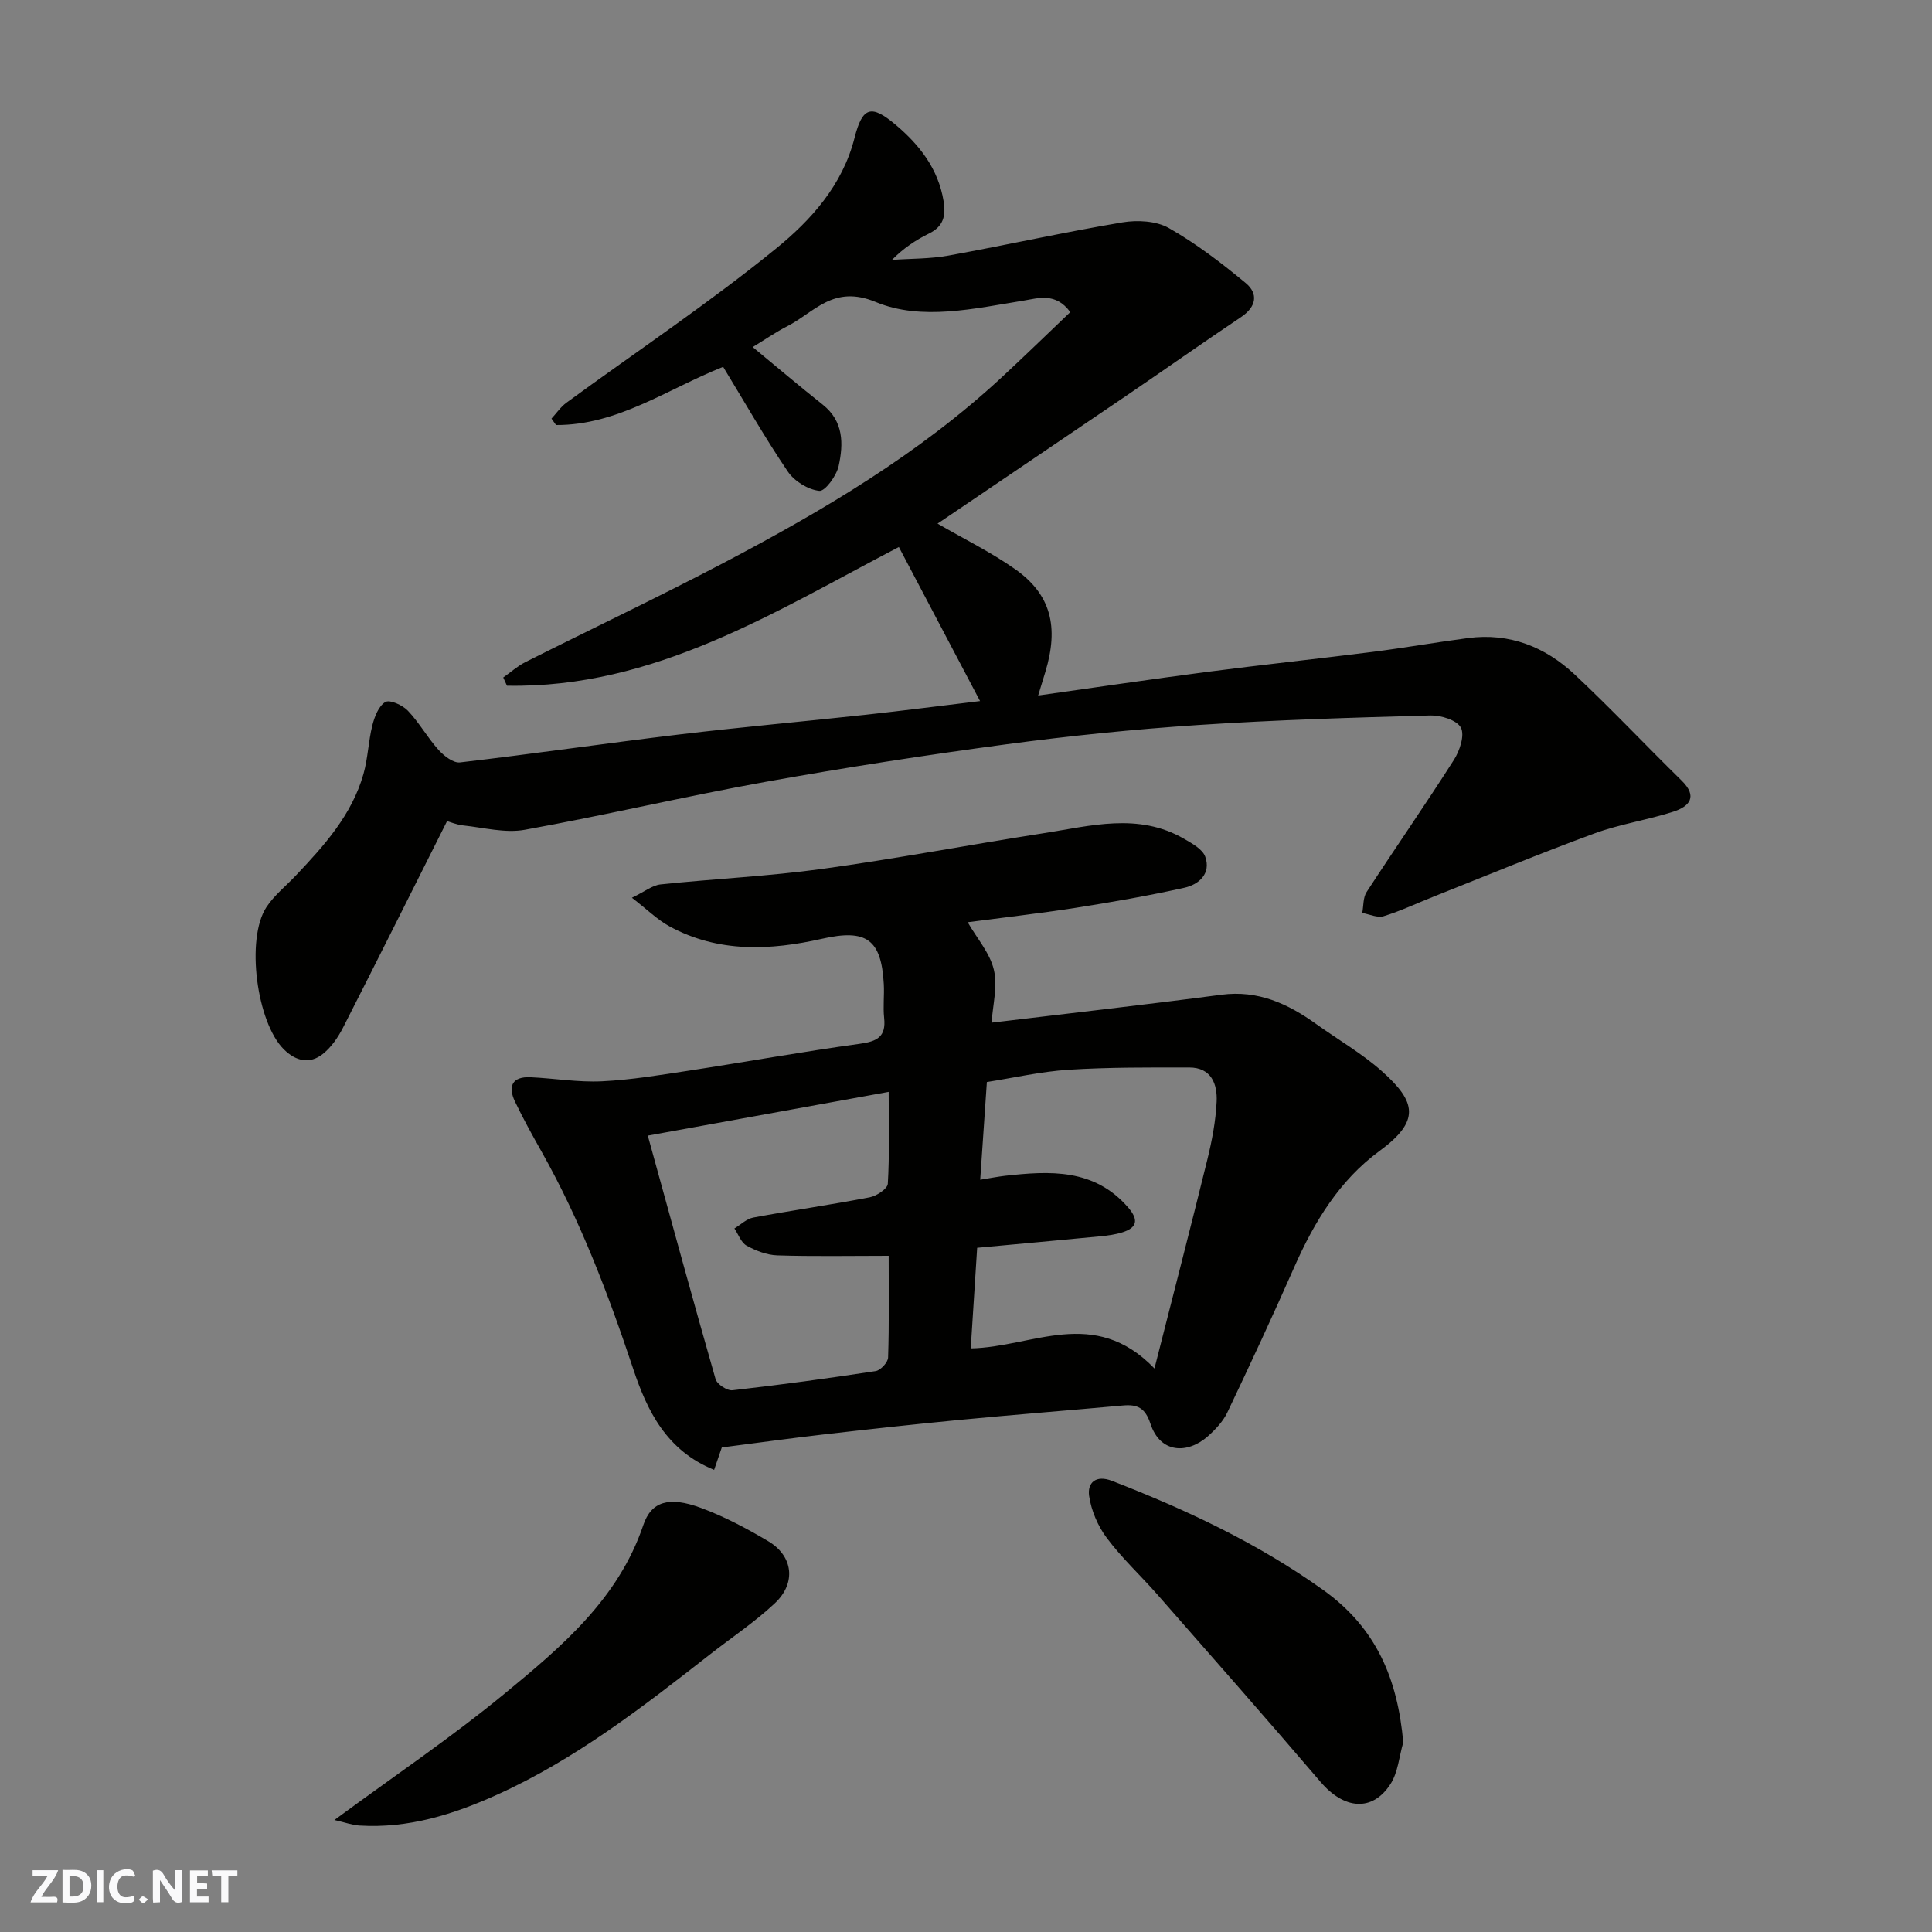 <svg enable-background="new 0 0 400 400" viewBox="0 0 400 400" xmlns="http://www.w3.org/2000/svg"><rect x="0" y="0" width="400" height="400" fill="#808080" stroke="none"/><g fill="#fafafb"><path d="m37.59 393.81c-.92.31-1.52.05-2-.78-.7-1.2-1.52-2.34-2.47-3.78v4.59c-.55.03-.95.05-1.41.07-.03-.37-.06-.64-.06-.91 0-1.91 0-3.81 0-5.7 1.13-.41 1.77-.03 2.29.91.62 1.11 1.38 2.14 2.31 3.19v-4.2h1.35v6.61z"/><path d="m12.94 393.88v-6.75c1.9.19 3.93-.54 5.37 1.29.8 1.01.78 2.88.03 3.97-1.37 1.97-3.4 1.51-5.4 1.49m1.45-1.22c2.04.12 2.92-.58 2.89-2.21-.03-1.51-.98-2.19-2.89-2z"/><path d="m11.81 393.87h-5.49c.68-2.18 2.47-3.48 3.51-5.45h-3.08v-1.21h5.29c-.71 2.13-2.44 3.48-3.47 5.51.86 0 1.63.04 2.39-.01.79-.05 1.14.21.85 1.16"/><path d="m39.33 393.86v-6.61h3.7v1.07h-2.22v1.52c.68.04 1.34.09 2.07.13v1.07c-.72.05-1.38.09-2.1.14v1.48h2.4v1.19h-3.85z"/><path d="m27.71 388.56c-1.15-.3-2.46-.61-3.1.64-.37.73-.41 1.93-.06 2.67.63 1.35 1.99.93 3.17.68.35.94-.01 1.32-.93 1.46-1.62.25-3.05-.27-3.76-1.48-.73-1.24-.6-3.03.31-4.17.88-1.11 2.71-1.7 4-1.16.32.13.44.74.65 1.12-.1.08-.19.16-.28.24"/><path d="m49.15 387.24v1.07c-.59.02-1.17.05-1.87.08v5.44h-1.48v-5.44h-1.85c-.05-.4-.08-.73-.13-1.15z"/><path d="m20.06 387.21h1.33v6.62h-1.33z"/><path d="m30.68 393.25c-.49.38-.8.79-1.05.76-.32-.05-.6-.45-.9-.7.26-.24.51-.64.8-.67.29-.04.62.3 1.15.61"/></g><path d="m194.11 108.41c5.51 3.19 11.08 5.92 16.09 9.45 7.38 5.21 9.06 11.89 6.23 21.25-.42 1.39-.85 2.77-1.49 4.89 11.88-1.67 23.41-3.38 34.97-4.89 11.38-1.48 22.79-2.69 34.17-4.13 6.65-.84 13.25-2.01 19.9-2.88 8.54-1.12 15.92 1.82 22.01 7.52 7.59 7.1 14.72 14.7 22.15 21.97 3.43 3.35 1.64 5.38-1.69 6.46-5.39 1.74-11.09 2.57-16.39 4.52-11.14 4.09-22.11 8.64-33.14 13.02-3.48 1.38-6.88 3-10.44 4.1-1.29.4-2.95-.41-4.44-.67.28-1.46.15-3.18.9-4.33 5.96-9.16 12.21-18.15 18.08-27.37 1.2-1.88 2.27-5.1 1.44-6.67-.83-1.56-4.14-2.58-6.32-2.52-16.04.44-32.09.92-48.1 1.98-13.26.88-26.52 2.23-39.69 3.99-16.67 2.23-33.31 4.8-49.87 7.78-16.67 3-33.17 6.91-49.84 9.92-4.06.73-8.48-.45-12.72-.9-1.4-.15-2.75-.73-3.36-.9-7.34 14.61-14.38 28.72-21.54 42.76-1.02 2-2.41 4.03-4.14 5.42-2.75 2.21-5.62 1.54-8.11-.92-5.62-5.56-7.92-22.85-3.62-29.43 1.61-2.46 4.04-4.38 6.09-6.55 5.88-6.21 11.61-12.56 14.01-21.03.93-3.27 1.01-6.77 1.84-10.07.45-1.79 1.31-4.03 2.7-4.84.93-.54 3.55.65 4.65 1.8 2.35 2.46 4.04 5.55 6.33 8.09 1.13 1.26 3.08 2.79 4.48 2.62 15.11-1.76 30.17-3.96 45.27-5.77 12.87-1.54 25.79-2.69 38.68-4.09 7.79-.85 15.56-1.86 23.71-2.84-5.76-10.93-11.27-21.39-16.81-31.9-25.56 13.33-50.56 29.29-81.14 28.72-.26-.57-.51-1.13-.77-1.7 1.52-1.07 2.93-2.35 4.57-3.18 13.72-6.9 27.6-13.48 41.19-20.62 20.44-10.75 40.28-22.46 57.36-38.27 4.79-4.44 9.47-9 14.28-13.58-3-4.14-6.7-2.87-9.56-2.4-10.3 1.66-21.21 4.25-30.71.31-8.79-3.65-12.65 2.1-18.32 5.01-2.42 1.24-4.67 2.8-7.16 4.32 4.99 4.12 9.69 8.11 14.52 11.94 4.33 3.44 4.27 8.11 3.28 12.66-.44 2.04-2.82 5.3-4.02 5.17-2.33-.25-5.17-2.01-6.52-4.01-4.74-7-8.94-14.38-13.38-21.67-11.55 4.6-21.86 12.11-34.6 12.05-.31-.44-.63-.89-.94-1.33 1.02-1.11 1.9-2.41 3.09-3.29 14.5-10.6 29.48-20.6 43.4-31.92 7.21-5.86 13.76-13.09 16.25-22.91 1.65-6.49 3.47-6.98 8.57-2.67 4.91 4.15 8.77 9.09 9.87 15.76.5 3.04-.02 5.24-3.02 6.71-2.73 1.34-5.29 3.04-7.67 5.46 3.91-.28 7.89-.2 11.73-.9 12.02-2.18 23.95-4.85 35.99-6.87 3.09-.52 6.99-.31 9.6 1.17 5.65 3.21 10.9 7.23 15.92 11.39 2.65 2.2 2.22 4.91-.95 7.04-8 5.36-15.86 10.91-23.82 16.33-12.96 8.8-25.92 17.56-39.03 26.44z" fill="#010100"/><path d="m200.35 190.94c1.94 3.37 4.61 6.39 5.42 9.85.81 3.44-.24 7.32-.47 10.94 16.09-1.94 31.85-3.71 47.57-5.78 7.61-1 13.78 1.86 19.66 6.08 4.51 3.23 9.39 6.04 13.52 9.7 7.25 6.44 8.02 10.37-.48 16.6-8.21 6.02-13.48 14.65-17.59 23.98-4.46 10.12-9.13 20.16-13.88 30.14-.89 1.86-2.46 3.52-4.03 4.92-4.16 3.67-9.83 3.63-11.89-2.62-1.08-3.27-2.7-4.02-5.65-3.76-11.3 1.02-22.61 1.91-33.9 2.99-9.47.91-18.93 1.95-28.38 3.04-6.84.79-13.65 1.74-20.81 2.66-.38 1.1-.93 2.7-1.59 4.64-9.89-4.01-13.87-12.24-16.76-20.93-5.16-15.49-10.92-30.67-18.95-44.93-1.92-3.41-3.82-6.84-5.51-10.37-1.51-3.16-.63-5.24 3.22-5.06 4.93.23 9.88 1.08 14.78.84 6.03-.29 12.04-1.3 18.03-2.21 11.78-1.8 23.51-3.93 35.32-5.55 3.6-.49 5.5-1.43 5.07-5.37-.25-2.31.06-4.67-.07-6.99-.51-9.3-3.62-11.46-12.77-9.39-10.76 2.43-21.47 2.93-31.57-2.55-2.52-1.37-4.63-3.49-7.81-5.94 2.62-1.25 4.22-2.58 5.94-2.76 11.11-1.17 22.31-1.68 33.37-3.2 15.36-2.11 30.6-5.02 45.92-7.4 9.73-1.51 19.6-4.32 29.06 1.14 1.67.97 3.85 2.15 4.41 3.72 1.25 3.51-1.31 5.76-4.31 6.43-7.47 1.66-15.03 2.98-22.6 4.17-7.68 1.18-15.38 2.06-22.27 2.97zm38.67 92.39c3.87-15.23 7.49-29.18 10.93-43.18.97-3.95 1.75-8.01 1.94-12.05.18-3.65-1.09-7.09-5.68-7.09-8.32 0-16.67-.06-24.97.47-5.76.37-11.46 1.69-16.92 2.54-.49 7.13-.92 13.46-1.38 20.23 2.24-.36 3.67-.64 5.11-.81 9.34-1.04 18.52-1.55 25.54 6.58 2.13 2.47 1.92 4.13-1.2 5.12-1.52.48-3.15.68-4.75.84-8.46.82-16.92 1.58-25.33 2.36-.46 7.26-.91 14.19-1.33 20.83 12.79-.23 25.51-8.84 38.04 4.16zm-104.9-48.21c4.93 17.86 9.37 34.17 14.03 50.41.3 1.06 2.4 2.44 3.51 2.31 9.9-1.12 19.78-2.46 29.63-3.97 1.02-.16 2.55-1.8 2.58-2.8.23-6.92.12-13.85.12-21.07-8.12 0-15.6.15-23.06-.09-2.15-.07-4.43-.95-6.35-2.01-1.15-.64-1.71-2.34-2.53-3.56 1.3-.78 2.52-2 3.92-2.26 8.02-1.49 16.09-2.65 24.1-4.19 1.43-.28 3.67-1.76 3.74-2.8.36-5.92.18-11.88.18-19.03-17.06 3.1-33.32 6.06-49.87 9.06z" fill="#010100"/><path d="m69.24 376.81c12.46-9.18 24.25-17.12 35.18-26.12 11.77-9.69 23.59-19.6 28.77-34.94 1.65-4.9 5.31-6 11.9-3.57 4.86 1.79 9.52 4.27 13.98 6.92 5.14 3.06 5.82 8.64 1.36 12.83-4.16 3.91-8.97 7.1-13.48 10.63-13.91 10.88-27.85 21.71-44.09 29.04-9.04 4.08-18.35 6.99-28.43 6.36-1.48-.09-2.93-.63-5.19-1.15z" fill="#010100"/><path d="m290.53 360.74c-.85 2.92-1.08 6.24-2.67 8.67-3.77 5.79-9.62 5.19-14.47-.5-11.1-13-22.42-25.83-33.69-38.69-3.48-3.97-7.4-7.59-10.55-11.8-1.85-2.47-3.22-5.68-3.66-8.71-.39-2.72 1.39-4.41 4.74-3.11 15.39 5.97 30.17 12.9 43.73 22.59 11.08 7.92 15.41 18.52 16.57 31.55z" fill="#010100"/></svg>